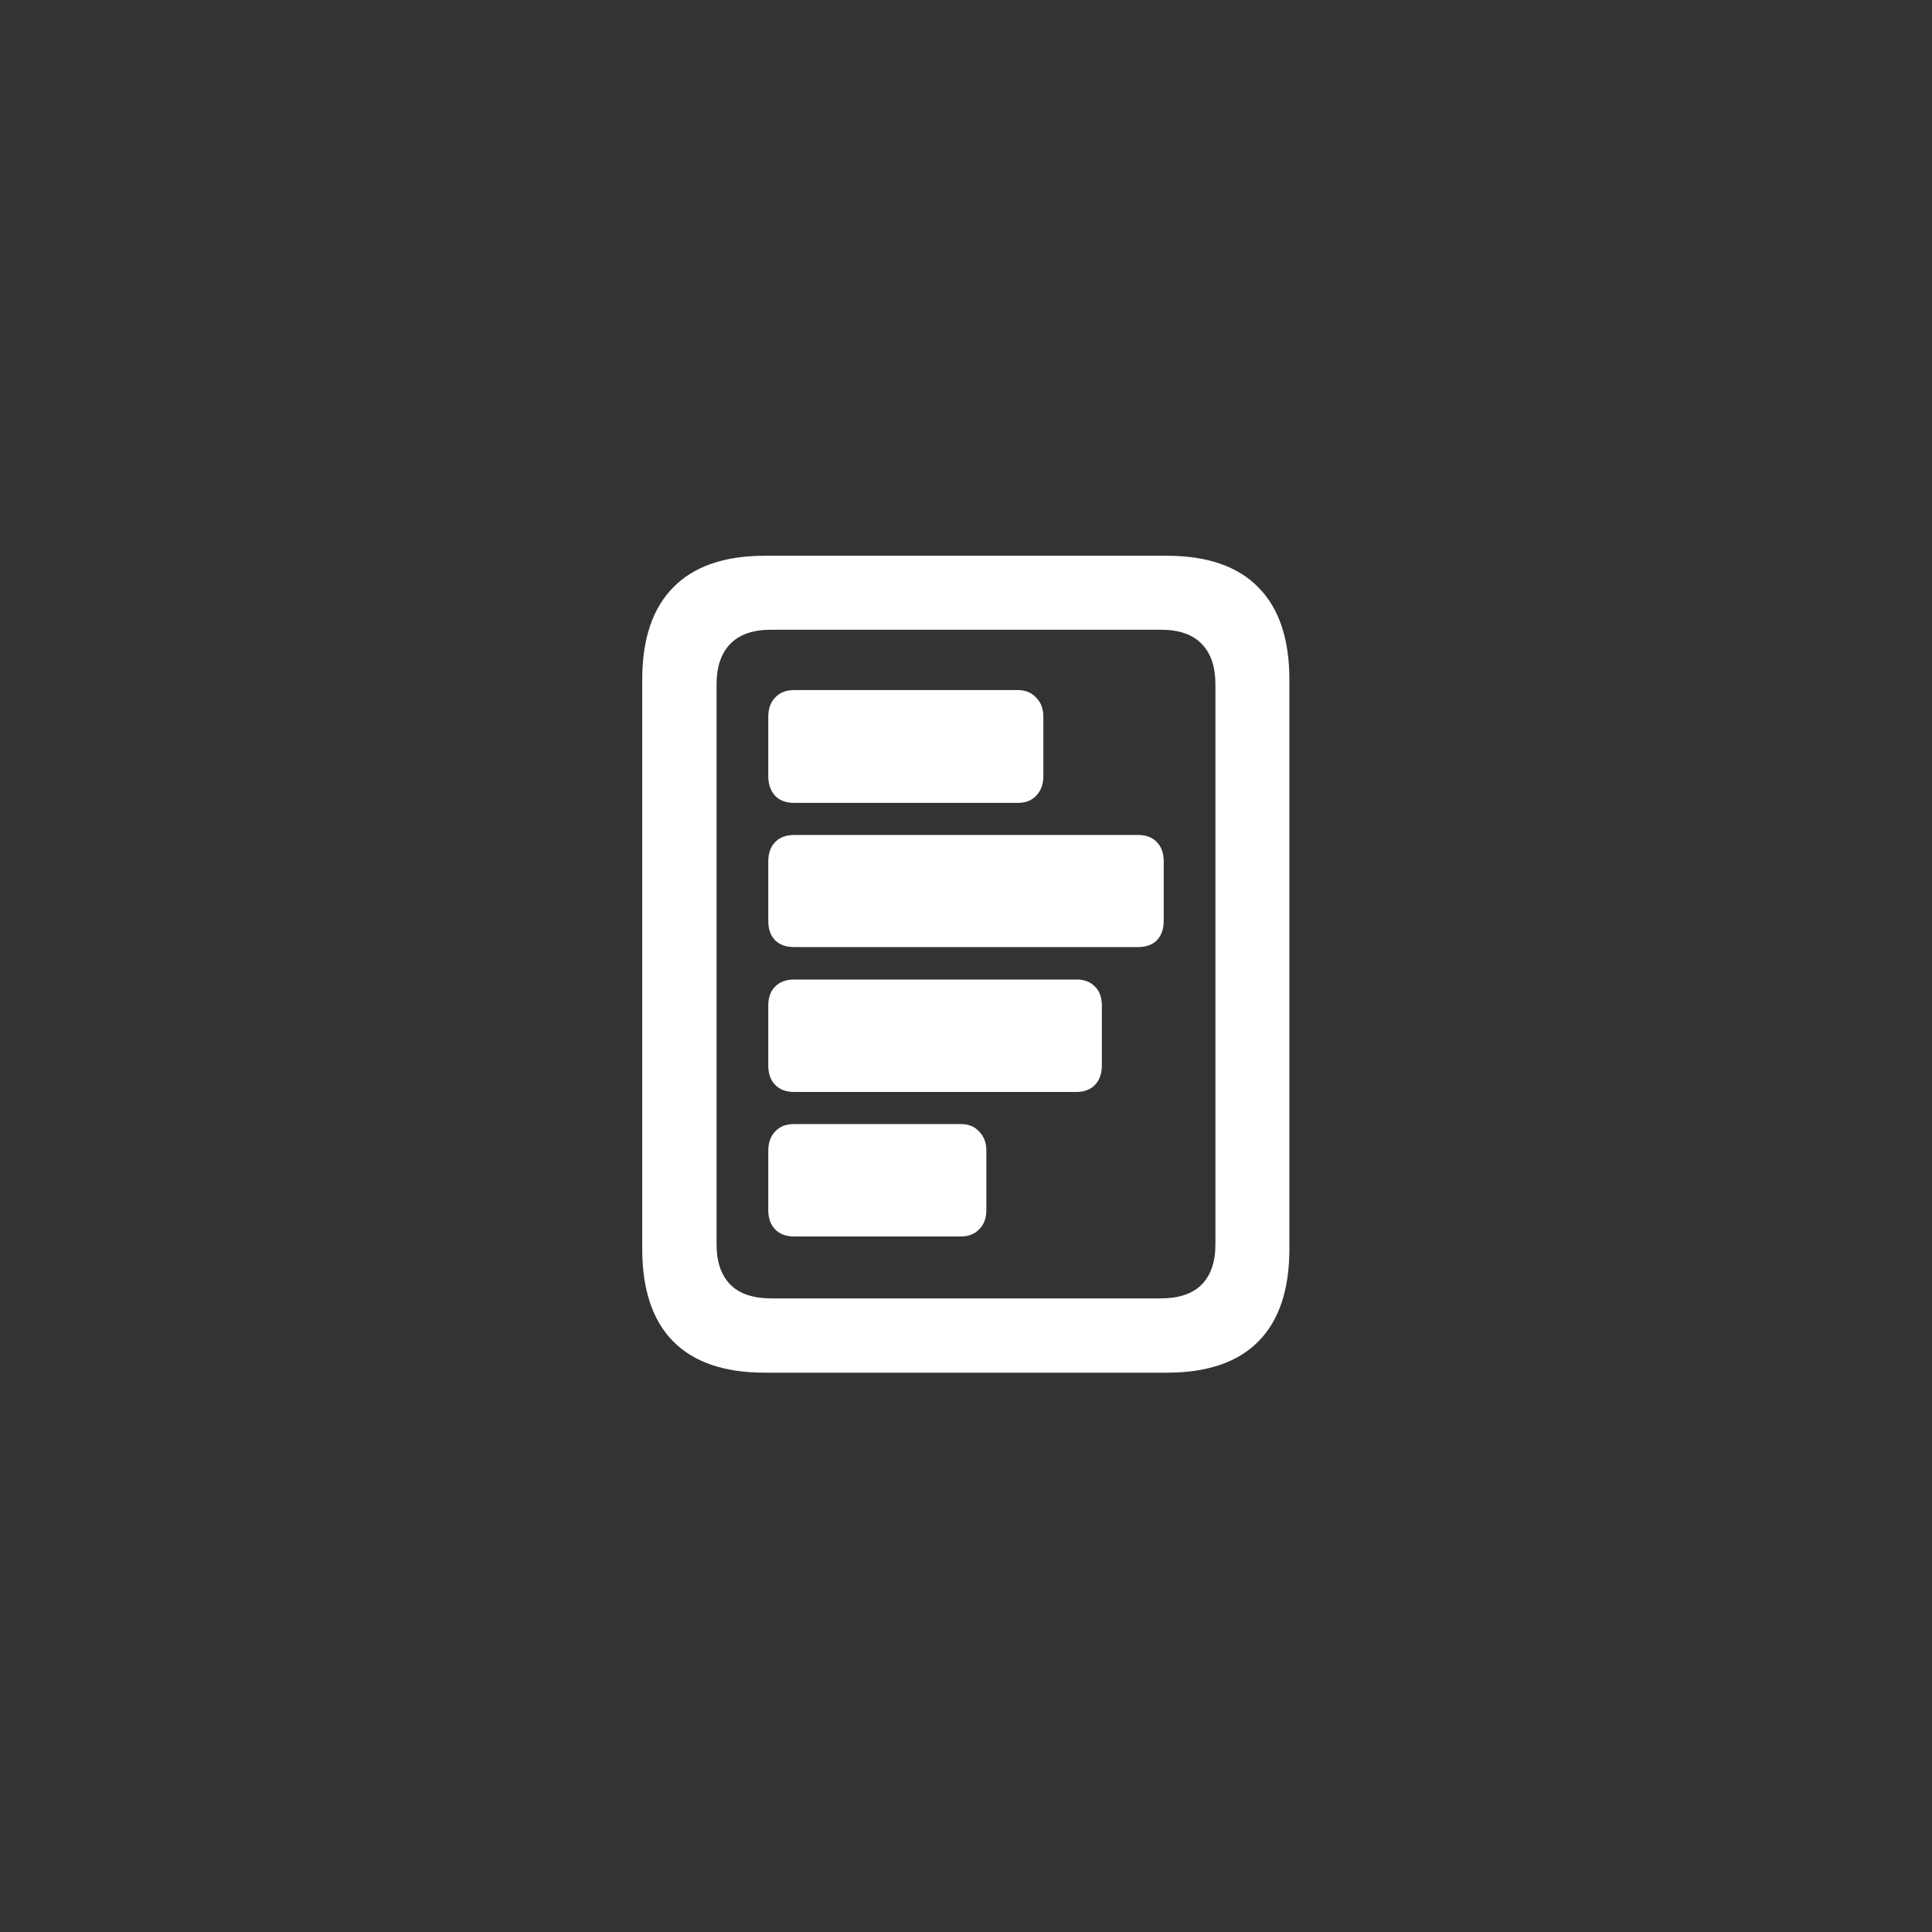 <svg width="50" height="50" viewBox="0 0 50 50" fill="none" xmlns="http://www.w3.org/2000/svg">
<rect x="0" y="0" width="50" height="50" fill="#333333" stroke="none"/>
<path d="M20.557 17.859H26.338C26.54 17.859 26.699 17.924 26.816 18.055C26.94 18.178 27.002 18.344 27.002 18.553V20.086C27.002 20.294 26.94 20.463 26.816 20.594C26.699 20.717 26.54 20.779 26.338 20.779H20.557C20.342 20.779 20.176 20.717 20.059 20.594C19.941 20.463 19.883 20.294 19.883 20.086V18.553C19.883 18.344 19.941 18.178 20.059 18.055C20.176 17.924 20.342 17.859 20.557 17.859ZM20.557 21.609H29.453C29.662 21.609 29.824 21.671 29.941 21.795C30.059 21.919 30.117 22.085 30.117 22.293V23.826C30.117 24.041 30.059 24.21 29.941 24.334C29.824 24.451 29.662 24.51 29.453 24.51H20.557C20.342 24.51 20.176 24.451 20.059 24.334C19.941 24.21 19.883 24.044 19.883 23.836V22.293C19.883 22.085 19.941 21.919 20.059 21.795C20.176 21.671 20.342 21.609 20.557 21.609ZM20.557 25.35H27.861C28.063 25.35 28.223 25.412 28.34 25.535C28.457 25.652 28.516 25.815 28.516 26.023V27.576C28.516 27.785 28.457 27.951 28.34 28.074C28.223 28.198 28.063 28.26 27.861 28.26H20.557C20.342 28.26 20.176 28.198 20.059 28.074C19.941 27.951 19.883 27.785 19.883 27.576V26.023C19.883 25.815 19.941 25.652 20.059 25.535C20.176 25.412 20.342 25.35 20.557 25.35ZM20.557 29.09H24.863C25.065 29.09 25.225 29.155 25.342 29.285C25.465 29.409 25.527 29.575 25.527 29.783V31.316C25.527 31.525 25.465 31.691 25.342 31.814C25.225 31.938 25.065 32 24.863 32H20.557C20.342 32 20.176 31.938 20.059 31.814C19.941 31.691 19.883 31.525 19.883 31.316V29.783C19.883 29.575 19.941 29.409 20.059 29.285C20.176 29.155 20.342 29.09 20.557 29.09ZM16.621 32.322V17.586C16.621 16.538 16.888 15.743 17.422 15.203C17.956 14.656 18.747 14.383 19.795 14.383H30.195C31.244 14.383 32.035 14.656 32.568 15.203C33.102 15.743 33.369 16.538 33.369 17.586V32.322C33.369 33.377 33.102 34.175 32.568 34.715C32.035 35.255 31.244 35.525 30.195 35.525H19.795C18.747 35.525 17.956 35.255 17.422 34.715C16.888 34.175 16.621 33.377 16.621 32.322ZM18.545 32.205C18.545 32.654 18.662 32.999 18.896 33.24C19.131 33.481 19.486 33.602 19.961 33.602H30.039C30.514 33.602 30.869 33.481 31.104 33.24C31.338 32.999 31.455 32.654 31.455 32.205V17.713C31.455 17.257 31.338 16.909 31.104 16.668C30.869 16.421 30.514 16.297 30.039 16.297H19.961C19.486 16.297 19.131 16.421 18.896 16.668C18.662 16.909 18.545 17.257 18.545 17.713V32.205Z" fill="white"/>
</svg>
